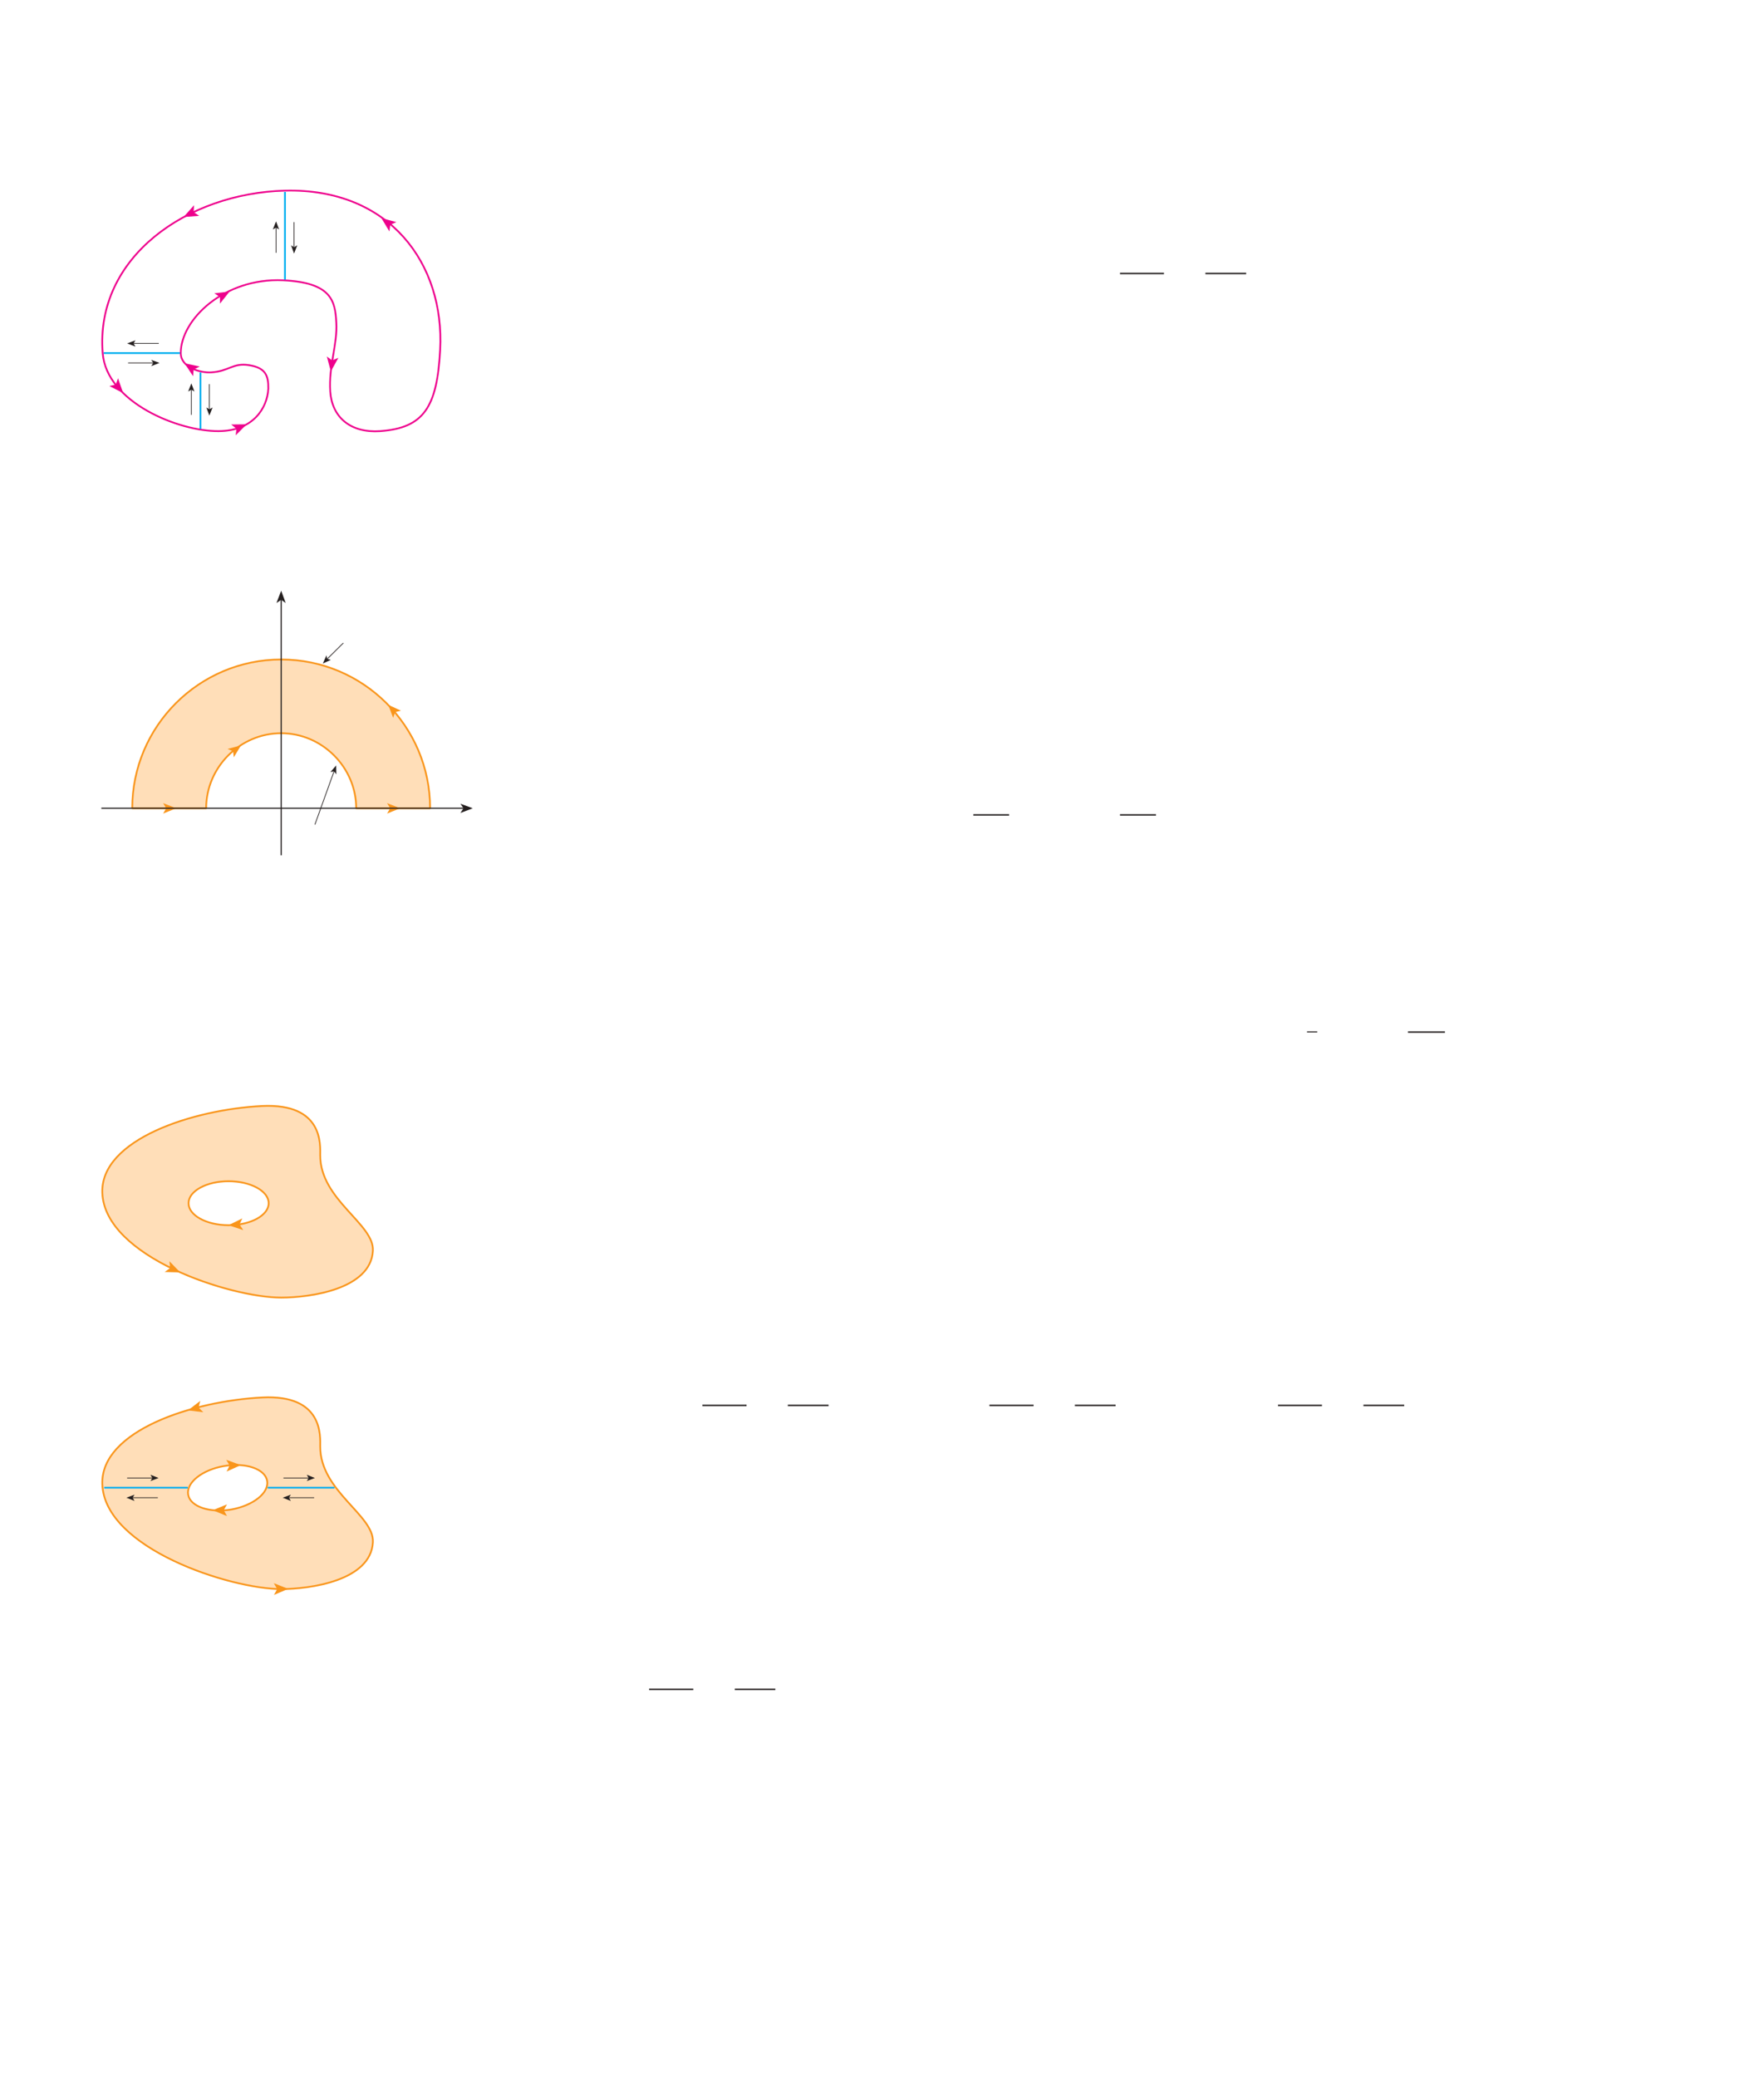 <?xml version="1.0" encoding="UTF-8" standalone="no"?>
<!DOCTYPE svg PUBLIC "-//W3C//DTD SVG 1.1//EN"
"http://www.w3.org/Graphics/SVG/1.1/DTD/svg11.dtd">
<svg viewBox="0 0 931 1096" version="1.1" xmlns="http://www.w3.org/2000/svg" xmlns:xlink="http://www.w3.org/1999/xlink">
<defs>
<clipPath id="c0_46"><path d="M346.7,560.4V528.5H762.6v31.9Z"/></clipPath>
<clipPath id="c1_46"><path d="M53.5,229.7V97.6H232.9V229.7Z"/></clipPath>
<clipPath id="c2_46"><path d="M53.5,453.6V305.7h196V453.6Z"/></clipPath>
<clipPath id="c3_46"><path d="M53.5,841.6V583.1H197.3V841.6Z"/></clipPath>
<style type="text/css"><![CDATA[
.g0_46{
fill: none;
stroke: #241F1F;
stroke-width: 0.763;
stroke-miterlimit: 10;
}
.g1_46{
fill: none;
stroke: #241F1F;
stroke-width: 0.534;
stroke-miterlimit: 10;
}
.g2_46{
fill: none;
stroke: #EE008C;
stroke-width: 0.916;
stroke-linejoin: round;
}
.g3_46{
fill: none;
stroke: #00AEEF;
stroke-width: 0.916;
stroke-linejoin: round;
}
.g4_46{
fill: none;
stroke: #241F1F;
stroke-width: 0.381;
stroke-miterlimit: 3;
}
.g5_46{
fill: #241F1F;
}
.g6_46{
fill: #EE008C;
}
.g7_46{
fill: #FFDEB8;
}
.g8_46{
fill: none;
stroke: #F9951B;
stroke-width: 0.916;
stroke-linejoin: round;
}
.g9_46{
fill: #F9951B;
}
.ga_46{
fill: none;
stroke: #241F1F;
stroke-width: 0.611;
stroke-miterlimit: 3;
}
]]></style>
</defs>
<path d="M591.1,144.3h23.2m21.9,0h21.5M513.7,430h18.9m58.5,0h19" class="g0_46"/>
<path d="M689.8,544.5h5.4" class="g1_46"/>
<path clip-path="url(#c0_46)" d="M743.1,544.6H763" class="g0_46"/>
<path d="M370.7,741.6H394m21.8,0h21.5m84.9,0h23.3m21.8,0h21.5m85.7,0h23.2m21.9,0h21.5M342.6,891.4h23.3m21.9,0h21.4" class="g0_46"/>
<path clip-path="url(#c1_46)" d="M141.6,205.1c-.5,10.2,-8,22.3,-26.2,22.4c-21,.2,-59.1,-15.1,-61.2,-41.1c-4.1,-50.9,44.9,-84.5,96.2,-85.8c55.3,-1.4,84.3,38.7,81.9,84c-1.6,30.4,-8.7,41.2,-31.6,42.9c-15.9,1.1,-25.5,-7.5,-26.4,-20.9c-.9,-13.5,3.9,-25.1,3.2,-36.4c-.6,-11.4,-2.5,-21.1,-28.1,-22.3c-31.2,-1.4,-54,20.8,-54,38.4c0,7.8,10.6,10.5,15.9,10.2c9.6,-.5,11.5,-5.2,20.2,-3.8c8.7,1.4,10.2,5.5,10.1,12.4Z" class="g2_46"/>
<path d="M105.8,226.4V196.5m44.6,-48.9V101.3m-95.7,85H95" class="g3_46"/>
<path d="M155.2,117.2v13.3" class="g4_46"/>
<path d="M155.2,133.8l-1.6,-4.4l1.6,1.1l1.7,-1.1Z" class="g5_46"/>
<path d="M145.7,133.4V120.1" class="g4_46"/>
<path d="M145.7,116.8l1.6,4.3l-1.6,-1l-1.7,1Z" class="g5_46"/>
<path d="M83.8,181.2H70.5" class="g4_46"/>
<path d="M67.1,181.2l4.4,-1.6l-1,1.6l1,1.7Z" class="g5_46"/>
<path d="M67.6,191.5H80.9" class="g4_46"/>
<path d="M84.2,191.5l-4.4,1.7l1.1,-1.7l-1.1,-1.6Z" class="g5_46"/>
<path d="M101,218.9V205.6" class="g4_46"/>
<path d="M101,202.3l1.6,4.3l-1.6,-1l-1.7,1Z" class="g5_46"/>
<path d="M110.5,202.7V216" class="g4_46"/>
<path d="M110.5,219.3L108.9,215l1.6,1l1.7,-1Z" class="g5_46"/>
<path d="M65,207.4l-2.7,-7.8l-1.2,3.3l-3.4,.8Z" class="g6_46"/>
<path d="M96.9,114.5l8.2,-.6l-2.9,-2l.2,-3.6Z" class="g6_46"/>
<path d="M97.4,191.7l4.5,6.8l.3,-3.5l3.2,-1.6Z" class="g6_46"/>
<path d="M130.2,223.9L122,224l2.8,2.2l-.4,3.5Z" class="g6_46"/>
<path d="M121.2,153.8l-8.1,1l3,1.9v3.5Z" class="g6_46"/>
<path d="M174.6,196l4,-7.2l-3.3,1.4l-2.8,-2.1Z" class="g6_46"/>
<path d="M201.3,115.1l4.2,7l.5,-3.5l3.2,-1.4Z" class="g6_46"/>
<path d="M108.8,426.5h-39c0,-43.3,35.3,-78.5,78.6,-78.5c43.3,0,78.6,35.2,78.6,78.5H188c0,-21.6,-18,-39.6,-39.6,-39.6c-21.7,0,-39.6,18,-39.6,39.6Z" class="g7_46"/>
<path d="M108.8,426.5h-39c0,-43.3,35.3,-78.5,78.6,-78.5c43.3,0,78.6,35.2,78.6,78.5H188c0,-21.6,-18,-39.6,-39.6,-39.6c-21.7,0,-39.6,18,-39.6,39.6Z" class="g8_46"/>
<path d="M166.2,435.1L176.3,407" class="g4_46"/>
<path d="M177.4,403.9l.1,4.7L176.3,407l-1.9,.4Z" class="g5_46"/>
<path d="M181.2,339.3l-8.5,8.4" class="g4_46"/>
<path d="M170.4,350.1l1.9,-4.3l.4,1.9l1.9,.5Z" class="g5_46"/>
<path d="M93,426.5l-6.9,-2.7l1.6,2.7l-1.6,2.8Z" class="g9_46"/>
<path d="M211.2,426.5l-6.9,-2.7l1.6,2.7l-1.6,2.8Z" class="g9_46"/>
<path d="M204.9,371.9l2.6,6.9l1,-3l3.1,-.8Z" class="g9_46"/>
<path d="M127.2,393.3l-7.1,1.9l2.9,1.2l.4,3.2Z" class="g9_46"/>
<path d="M148.4,451.3V316.5" class="ga_46"/>
<path fill-rule="evenodd" d="M148.4,316.5l-2.5,1.7l2.5,-6.5l2.4,6.5Z" class="g5_46"/>
<path d="M53.5,426.5H244.6" class="ga_46"/>
<path clip-path="url(#c2_46)" fill-rule="evenodd" d="M244.6,426.5L243,424.1l6.5,2.4L243,429Z" class="g5_46"/>
<g clip-path="url(#c3_46)">
<path d="M54,629.4c-1,-28.2,48.1,-44,84.4,-45.8c32.4,-1.5,30.6,20.6,30.6,26c0,23.6,28.6,36.2,27.8,50.4c-1.1,20.3,-33.1,24.7,-48.4,24.7C121.6,684.7,55.2,663.3,54,629.4m45.5,5.5c0,6.4,9.5,11.6,21.1,11.6c11.7,0,21.2,-5.2,21.2,-11.6c0,-6.4,-9.5,-11.6,-21.2,-11.6c-11.6,0,-21.1,5.2,-21.1,11.6Z" class="g7_46"/>
<path d="M54,629.4c-1,-28.2,48.1,-44,84.4,-45.8c32.4,-1.5,30.6,20.6,30.6,26c0,23.6,28.6,36.2,27.8,50.4c-1.1,20.3,-33.1,24.7,-48.4,24.7C121.6,684.7,55.2,663.3,54,629.4Zm45.5,5.5c0,6.4,9.5,11.6,21.1,11.6c11.7,0,21.2,-5.2,21.2,-11.6c0,-6.4,-9.5,-11.6,-21.2,-11.6c-11.6,0,-21.1,5.2,-21.1,11.6Z" class="g8_46"/>
</g>
<path d="M95.1,671.4l-5.7,-5.9l.4,3.6l-2.9,2.1Z" class="g9_46"/>
<path d="M120.6,646.5l7.8,2.6l-2,-3l1.5,-3.2Z" class="g9_46"/>
<g clip-path="url(#c3_46)">
<path d="M54,783.2c-1,-28.3,48.1,-44,84.5,-45.8C170.8,735.8,169,758,169,763.3c0,23.7,28.6,36.2,27.8,50.5c-1.1,20.3,-33.1,24.7,-48.4,24.7C121.6,838.5,55.2,817.1,54,783.2m45.3,5.5c1.1,6.3,11.4,9.8,22.9,7.8c11.5,-2.1,19.9,-8.8,18.8,-15.1c-1.1,-6.3,-11.3,-9.8,-22.8,-7.8c-11.6,2,-20,8.8,-18.9,15.1Z" class="g7_46"/>
<path d="M54,783.2c-1,-28.3,48.1,-44,84.5,-45.8C170.8,735.8,169,758,169,763.3c0,23.7,28.6,36.2,27.8,50.5c-1.1,20.3,-33.1,24.7,-48.4,24.7C121.6,838.5,55.2,817.1,54,783.2Zm45.3,5.5c1.1,6.3,11.4,9.8,22.9,7.8c11.5,-2.1,19.9,-8.8,18.8,-15.1c-1.1,-6.3,-11.3,-9.8,-22.8,-7.8c-11.6,2,-20,8.8,-18.9,15.1Z" class="g8_46"/>
</g>
<path d="M83.3,790.3H70" class="g4_46"/>
<path d="M66.7,790.3L71,788.7l-1,1.6l1,1.7Z" class="g5_46"/>
<path d="M67.1,779.9H80.4" class="g4_46"/>
<path d="M83.7,779.9l-4.3,1.6l1,-1.6l-1,-1.7Z" class="g5_46"/>
<path d="M149.6,779.9h13.3" class="g4_46"/>
<path d="M166.2,779.9l-4.3,1.6l1,-1.6l-1,-1.7Z" class="g5_46"/>
<path d="M165.8,790.3H152.5" class="g4_46"/>
<path d="M149.2,790.3l4.3,-1.6l-1,1.6l1,1.7Z" class="g5_46"/>
<path d="M176.5,785H141.3m-42.2,0H55" class="g3_46"/>
<path d="M99.2,744.2l8.1,1l-2.5,-2.5l.9,-3.5Z" class="g9_46"/>
<path d="M127.1,773.1l-7.7,-2.8l1.8,3l-1.6,3.2Z" class="g9_46"/>
<path d="M112.3,796.9l7.5,3.1l-1.7,-3.1l1.7,-3.1Z" class="g9_46"/>
<path d="M152.1,838.4l-7.6,-3l1.8,3.1l-1.7,3.1Z" class="g9_46"/>
</svg>